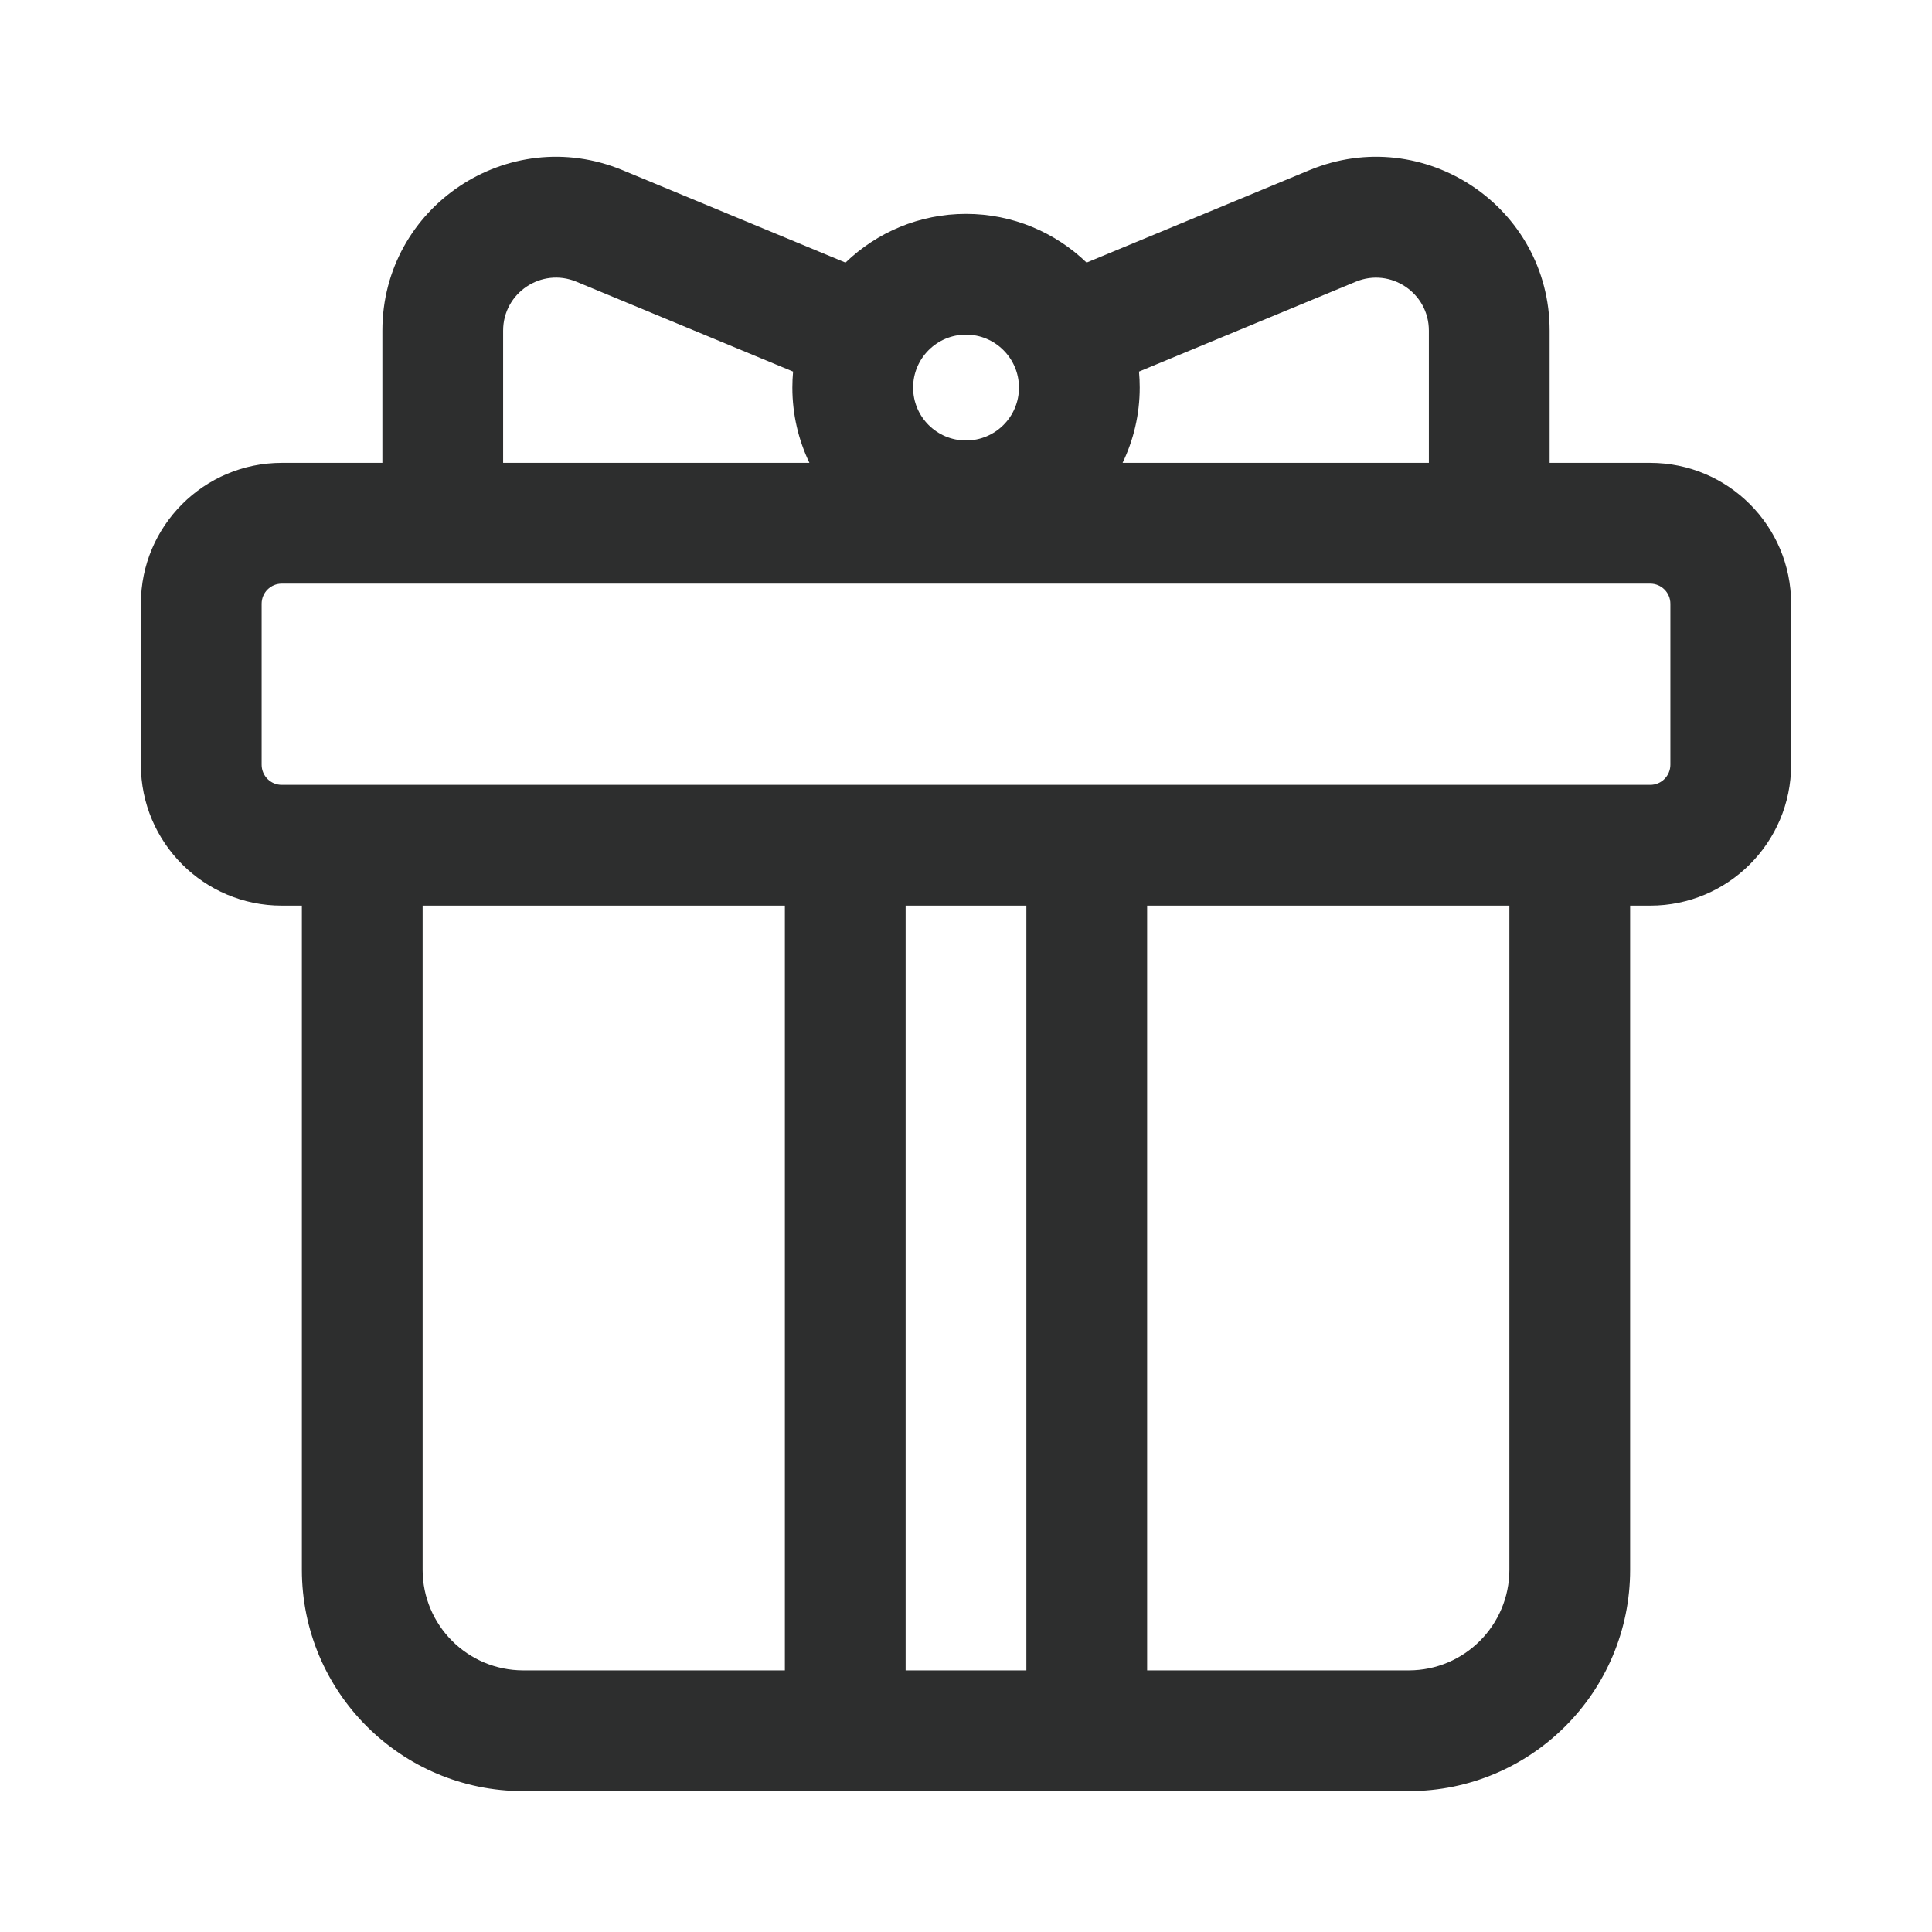 <svg width="24" height="24" viewBox="0 0 24 24" fill="none" xmlns="http://www.w3.org/2000/svg">
<path fill-rule="evenodd" clip-rule="evenodd" d="M4.75 4.107C4.75 2.569 6.313 1.525 7.734 2.114L10.503 3.262C10.891 2.888 11.419 2.657 12 2.657C12.582 2.657 13.11 2.888 13.498 3.262L16.266 2.114C17.687 1.525 19.25 2.569 19.25 4.107V5.75H20.5C21.466 5.75 22.25 6.533 22.25 7.5V9.5C22.25 10.466 21.466 11.25 20.5 11.25H20.25V19.5C20.25 21.019 19.019 22.25 17.5 22.25H6.5C4.981 22.25 3.75 21.019 3.75 19.5L3.75 11.25H3.5C2.534 11.25 1.75 10.466 1.75 9.5V7.5C1.75 6.533 2.534 5.75 3.5 5.75H4.75V4.107ZM14.25 20.75H17.5C18.19 20.75 18.75 20.19 18.75 19.5V11.25H14.25V20.75ZM12.75 11.25V20.75H11.25V11.25H12.75ZM9.75 20.75V11.25H5.25L5.25 19.5C5.25 20.19 5.81 20.75 6.5 20.75H9.75ZM17.75 5.75V4.107C17.75 3.638 17.274 3.32 16.841 3.5L14.149 4.616C14.155 4.681 14.158 4.748 14.158 4.815C14.158 5.15 14.081 5.467 13.945 5.75H17.75ZM3.5 7.25C3.362 7.25 3.25 7.362 3.25 7.5V9.5C3.25 9.638 3.362 9.75 3.5 9.75H20.5C20.638 9.75 20.75 9.638 20.75 9.5V7.5C20.75 7.362 20.638 7.25 20.5 7.25H3.5ZM7.159 3.499L9.852 4.616C9.846 4.681 9.843 4.748 9.843 4.815C9.843 5.15 9.919 5.467 10.055 5.75H6.25V4.107C6.25 3.638 6.726 3.32 7.159 3.499ZM11.343 4.815C11.343 4.452 11.637 4.157 12 4.157C12.363 4.157 12.658 4.452 12.658 4.815C12.658 5.178 12.363 5.472 12 5.472C11.637 5.472 11.343 5.178 11.343 4.815Z" fill="#2D2E2E"/>
</svg>
